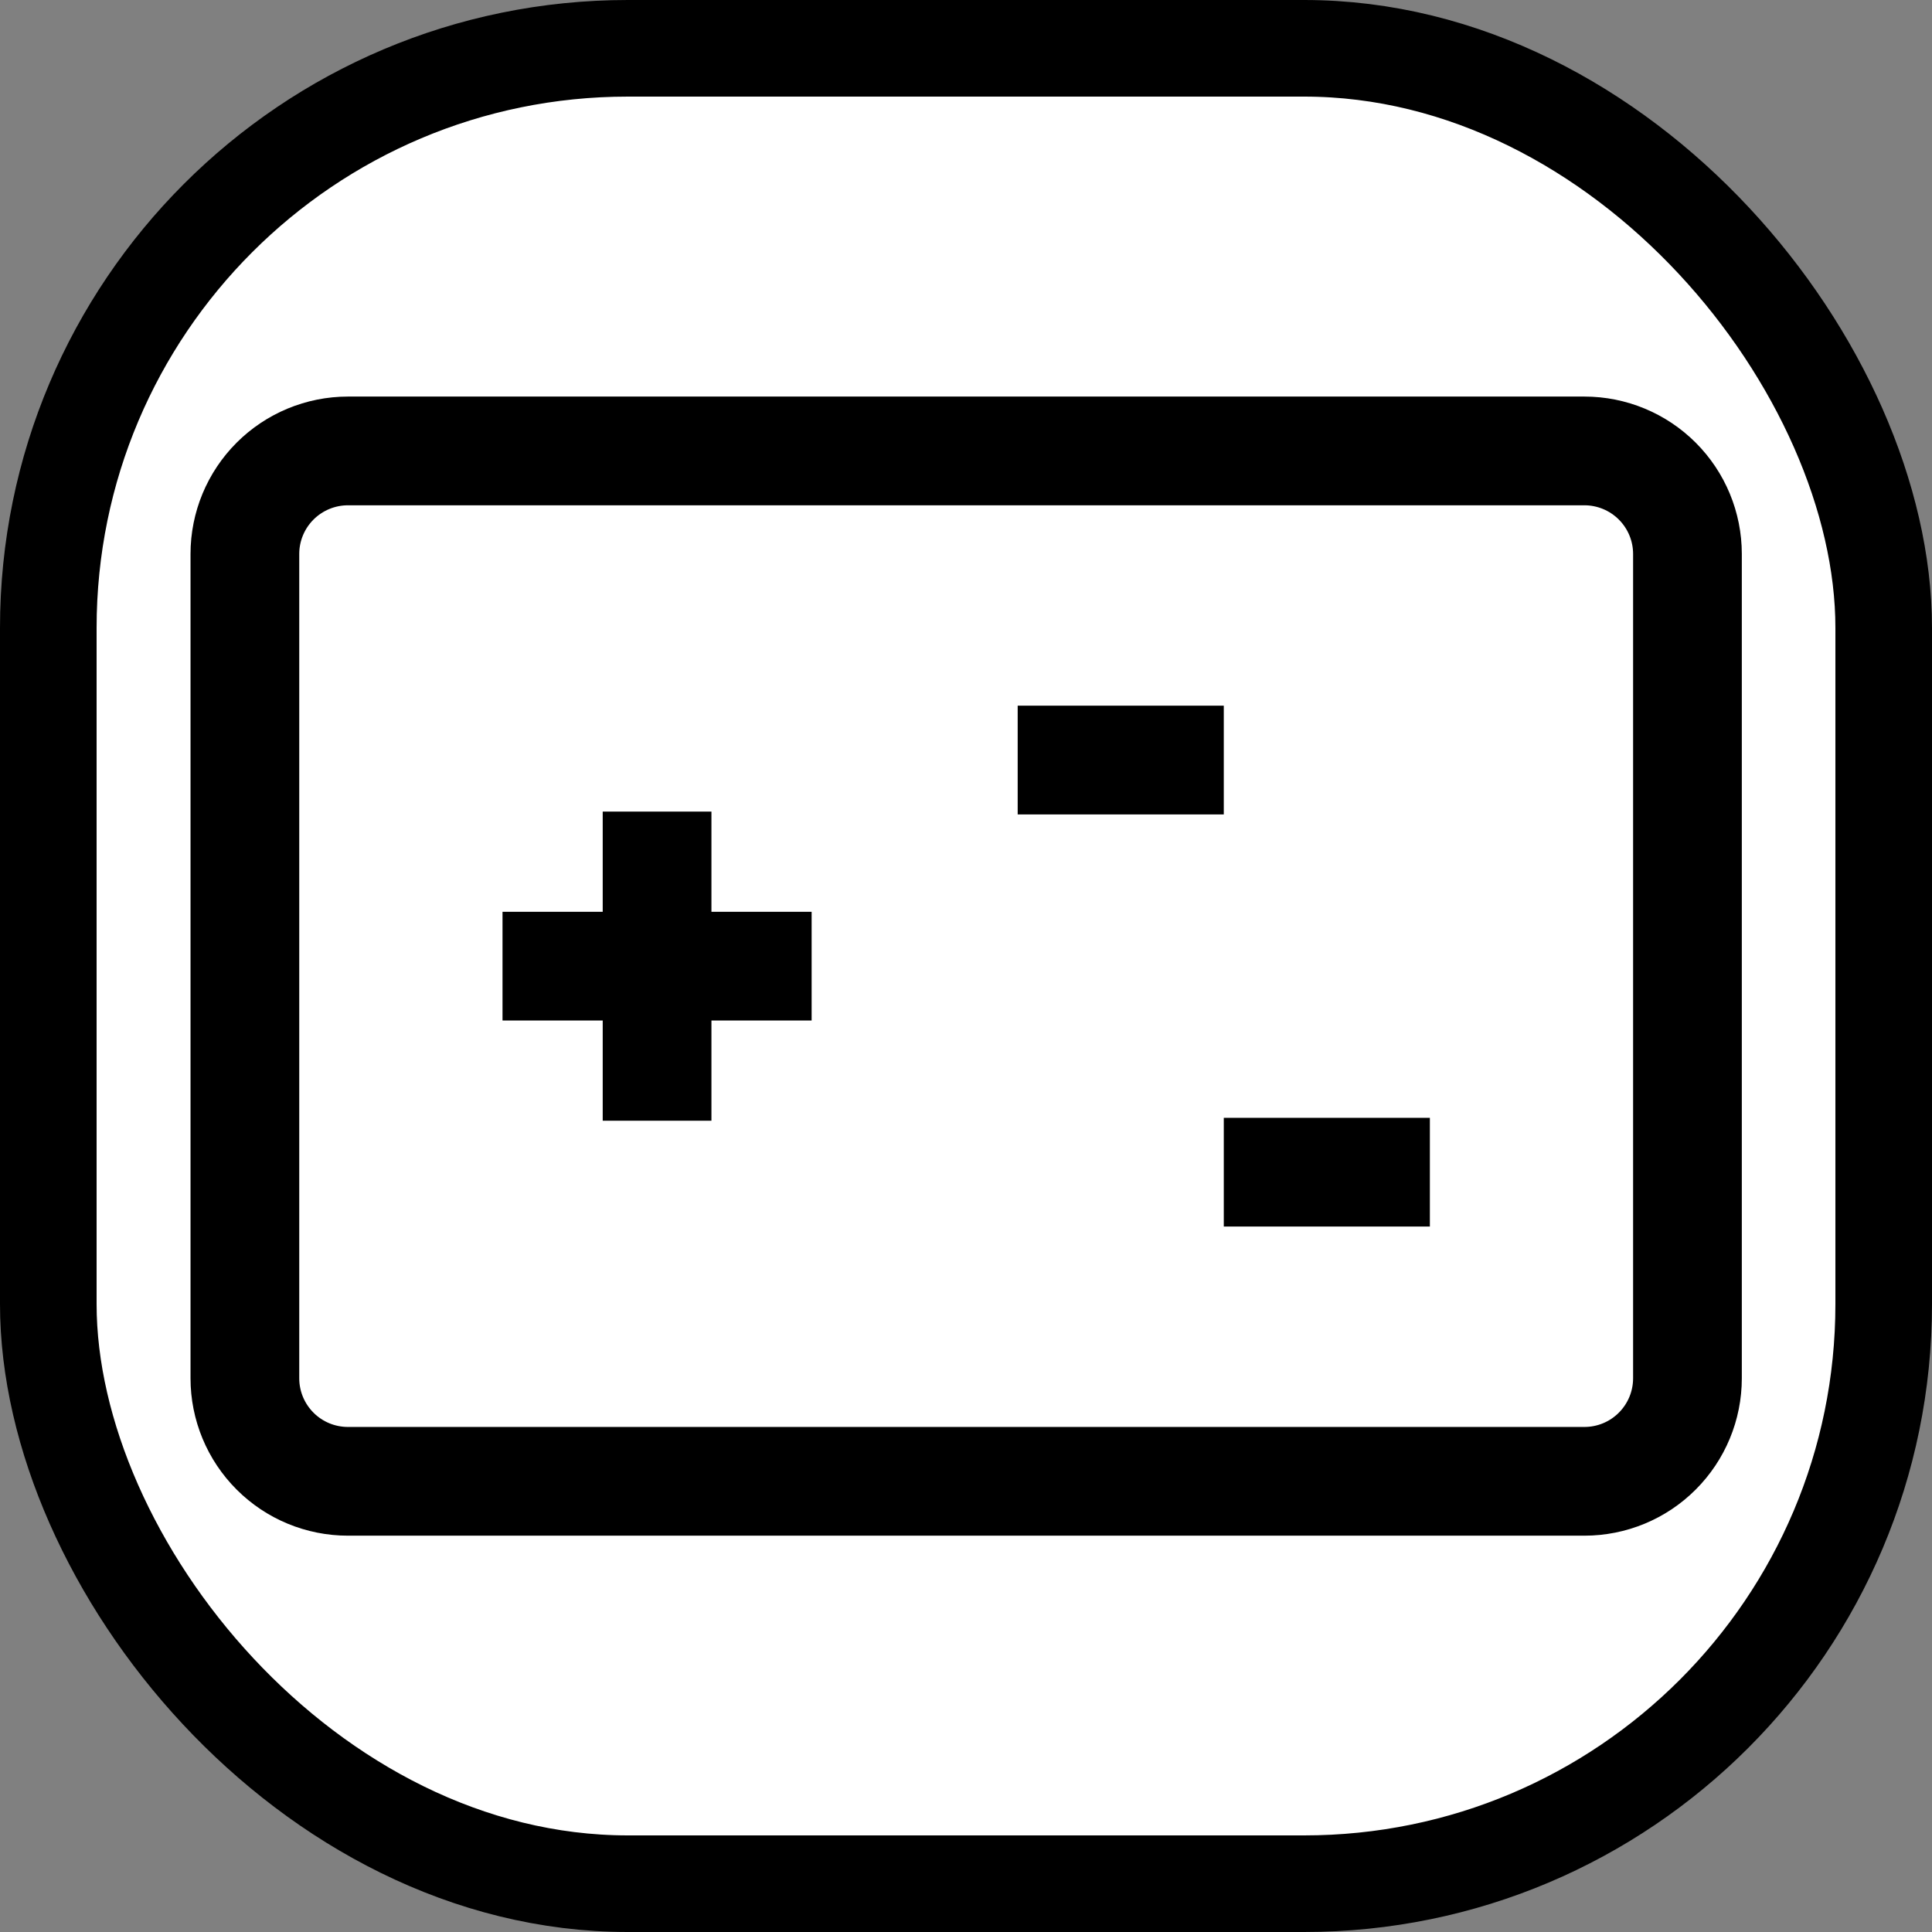 <svg width="40" height="40" viewBox="0 0 40 40" fill="none" xmlns="http://www.w3.org/2000/svg">
<rect x="0" y="0" width="40" height="40" fill="#808080" stroke="none"/>
<rect x="1" y="1" width="38" height="38" rx="12" fill="white" stroke="black" stroke-width="2"/>
<path d="M21.07 15.736H25.337M13.604 16.803V23.203M10.404 20.003H16.804M25.337 24.269H29.604M5.07 11.469V28.536C5.07 29.102 5.295 29.644 5.695 30.044C6.095 30.445 6.638 30.669 7.204 30.669H32.804C33.369 30.669 33.912 30.445 34.312 30.044C34.712 29.644 34.937 29.102 34.937 28.536V11.469C34.937 10.903 34.712 10.361 34.312 9.961C33.912 9.561 33.369 9.336 32.804 9.336H7.204C6.638 9.336 6.095 9.561 5.695 9.961C5.295 10.361 5.07 10.903 5.07 11.469Z" stroke="black" stroke-width="2.251"/>
</svg>
